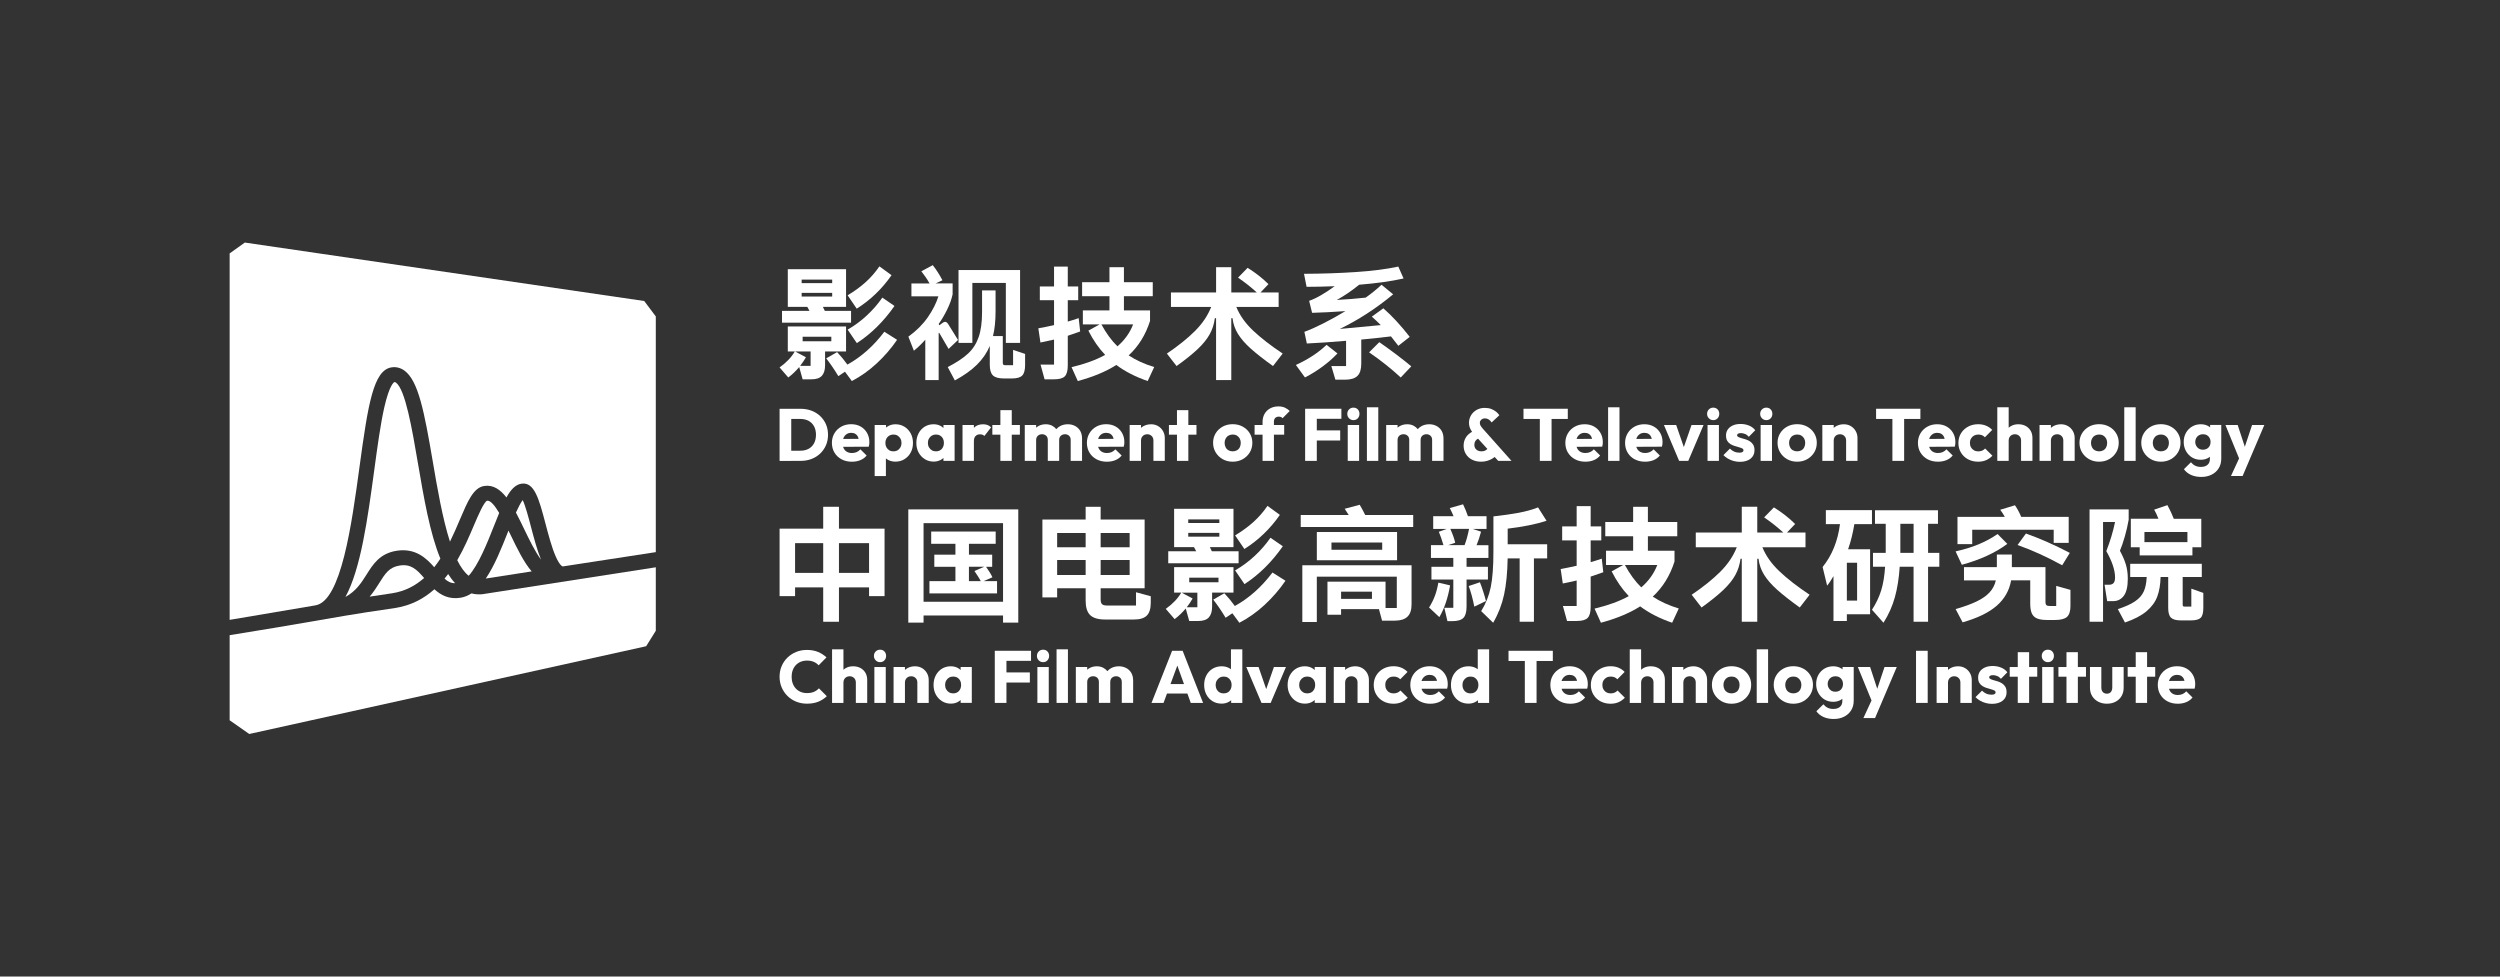 <?xml version="1.0" encoding="UTF-8"?>
<svg id="_图层_1" data-name="图层 1" xmlns="http://www.w3.org/2000/svg" width="1280" height="500" viewBox="0 0 1280 500">
  <rect x="0" y="0" width="1280" height="500" fill="#333333" stroke="none"/>
  <defs>
    <style>
      .cls-1 {
        fill: #fff;
      }
    </style>
  </defs>
  <g>
    <path class="cls-1" d="M249.38,256.37c-1.65.66-4.64,7.7-6.83,12.83-2.26,5.31-4.92,11.56-8.44,17.62,1.73,3.5,3.67,6.26,5.86,7.98,5.1-5.71,9.51-16.83,12.97-25.58.93-2.36,1.81-4.56,2.65-6.59-2.24-3.75-4.48-6.53-6.21-6.26Z"/>
    <path class="cls-1" d="M271.85,269.7c-1.17-4.46-2.85-10.81-4.22-13.65-1.02,1.28-2.23,3.66-3.47,6.39,1.42,2.66,2.8,5.52,4.2,8.42,2.62,5.43,5.61,11.63,8.64,15.66-2.01-4.92-3.59-10.91-5.15-16.82Z"/>
    <path class="cls-1" d="M261.46,273.96c-.36-.74-.73-1.52-1.12-2.31-.08.21-.16.42-.24.62-3.31,8.35-6.86,17.32-11.38,23.94l23.5-3.65c-4.07-4.74-7.44-11.73-10.75-18.59Z"/>
    <path class="cls-1" d="M161.46,309.95c13.25-2.09,18.63-41.7,22.57-70.63,4.44-32.67,7.19-49.78,16.43-51.23,2.33-.37,4.61.21,6.61,1.66,7.13,5.17,10.15,21.01,14.49,46.42,2.32,13.62,4.98,29.2,8.82,41.16,1.92-3.88,3.58-7.77,5.09-11.33,4.03-9.47,6.94-16.32,12.44-17.18,4.53-.71,8.17,1.74,11.39,5.87,2.25-4.06,4.6-6.56,7.65-7.04,6.68-1.05,9.04,7.94,12.32,20.38,1.59,6.02,3.23,12.25,5.23,16.81,1.94,4.41,3.35,5.24,3.73,5.16l47.54-7.31v-120.67l-5.92-7.9-204.5-29.93-7.77,5.55v187.63l43.87-7.42Z"/>
    <path class="cls-1" d="M227.6,296.28c1.71,1.54,3.34,2.35,5.42,2.31-1.28-1.35-2.46-2.92-3.57-4.68-.6.8-1.21,1.59-1.85,2.36Z"/>
    <path class="cls-1" d="M204.59,289.56c-5.31.84-7.33,4.04-10.37,8.88-1.42,2.26-2.95,4.69-4.96,7.04,4.34-.63,7.88-1.16,11.65-1.75,6.53-1.03,11.83-3.9,16.23-7.8-3.93-4.59-6.88-7.27-12.55-6.37Z"/>
    <path class="cls-1" d="M247.92,304.12c-2.27.36-4.45.25-6.53-.3-1.74,1.13-3.61,1.91-5.62,2.23-5.89.93-10.06-1.34-13.36-4.35-5.31,4.74-11.84,8.3-20.03,9.59-4.73.75-9.06,1.38-15.06,2.25-11.06,1.61-35.58,6.23-69.74,11.67v43.57l10.03,7.02,201.65-44.58,1.57-.35,4.94-7.91v-32.51l-87.85,13.64Z"/>
    <path class="cls-1" d="M222.32,290.42c1.12-1.41,2.16-2.88,3.15-4.39-5.36-12.95-8.46-31.11-11.49-48.87-3.02-17.71-6.45-37.78-11.28-41.29-.37-.27-.56-.27-.78-.23-.07.03-2.46.98-5.19,13.06-1.92,8.52-3.47,19.88-5.1,31.92-3.4,24.97-6.87,50.52-14.77,65.03,5.52-3.07,8.19-7.31,10.8-11.46,3.35-5.33,6.82-10.85,15.44-12.2,9.57-1.5,15.15,3.75,19.21,8.42Z"/>
  </g>
  <g>
    <path class="cls-1" d="M443.85,161.49c-3.01,2.81-6.3,5.23-9.86,7.28l4.71,6.91c7.28-4.73,13.71-11.07,19.28-19.03l-6.22-4.27c-2.26,3.27-4.9,6.3-7.91,9.1Z"/>
    <path class="cls-1" d="M459.3,173.99l-6.53-4.14c-5.44,7.24-11.74,12.85-18.9,16.83-1.51-2.13-3.26-4.27-5.27-6.4l-5.59,3.2c2.13,2.72,4.21,5.76,6.22,9.1l3.39-2.26,3.52,4.77c4.52-2.35,8.76-5.35,12.72-9.01,3.96-3.66,7.44-7.69,10.45-12.09Z"/>
    <path class="cls-1" d="M456.47,140.9l-6.22-4.52c-2.05,3.01-4.41,5.71-7.06,8.1-2.66,2.39-5.72,4.63-9.2,6.72l4.65,6.84c7.03-4.44,12.98-10.15,17.83-17.14Z"/>
    <path class="cls-1" d="M435.75,159.17h-13.44c-.42-.92-.75-1.61-1-2.07h11.87v-19.28h-29.83v19.28h9.98l1.13,2.07h-14.07v6.03h35.35v-6.03ZM410.45,143.16h15.63v1.82h-15.63v-1.82ZM410.45,151.83v-1.88h15.63v1.88h-15.63Z"/>
    <path class="cls-1" d="M409.19,187.93l1.76,6.28h4.52c2.47,0,4.25-.61,5.34-1.82,1.09-1.21,1.63-3.01,1.63-5.4v-7.03h10.74v-12.81h-29.83v12.81h3.58c-1.72,2.97-4.31,5.69-7.79,8.16l4.46,5.15c2.01-1.51,3.87-3.29,5.59-5.34ZM410.95,172.42h14.69v2.32h-14.69v-2.32ZM415.03,179.96v7.35h-5.34c1.17-1.51,2.16-2.97,2.95-4.4l-5.53-2.95h7.91Z"/>
    <path class="cls-1" d="M524.85,186.8v-5.59l-6.15-2.07v7.85h-4.02c-.46,0-.79-.09-.97-.28-.19-.19-.28-.51-.28-.97v-13.69h-5.02c.88-3.52,1.32-7.74,1.32-12.68v-10.67h-6.91v10.99c0,5.27-.59,9.59-1.76,12.93-1.17,3.35-2.99,6.17-5.46,8.45-2.47,2.28-5.92,4.57-10.36,6.87l3.64,6.84c4.65-2.51,8.41-5.19,11.3-8.04,2.89-2.85,5.09-6.05,6.59-9.61v9.61c0,2.6.53,4.42,1.6,5.46,1.07,1.05,2.92,1.57,5.56,1.57h4.27c2.47,0,4.2-.5,5.18-1.51.98-1,1.48-2.83,1.48-5.46Z"/>
    <polygon class="cls-1" points="497.85 144.86 514.99 144.86 514.99 175.56 522.28 175.56 522.28 138.26 490.76 138.26 490.76 175.56 497.85 175.56 497.85 144.86"/>
    <path class="cls-1" d="M465.08,172.36l2.83,7.22c2.18-1.8,4.12-3.68,5.84-5.65v20.66h6.84v-23.73c0-.33.04-.5.13-.5s.19.1.31.31l4.65,7.97,4.83-4.58-5.02-8.1c-.5-.79-1.05-1.19-1.63-1.19-.38,0-.84.21-1.38.63l-1.51,1.13-.38-.63c1.59-2.26,3.05-4.73,4.36-7.41,1.32-2.68,2.25-5.27,2.79-7.79v-5.59h-8.73l3.52-1.63c-1.55-2.93-3.2-5.5-4.96-7.72l-5.84,3.14c1.63,2.05,3.03,4.12,4.21,6.22h-9.29v6.59h13.81c-1.09,3.52-2.9,7.1-5.43,10.74-2.53,3.64-5.85,6.95-9.95,9.92Z"/>
    <path class="cls-1" d="M568.05,158.92h-13.63v7.16h8.6l-5.78,3.2c2.43,4.81,5.3,8.96,8.6,12.43-4.61,2.55-10.34,4.65-17.21,6.28l3.2,7.1c7.91-2.13,14.48-4.88,19.72-8.23,4.48,3.35,9.84,6.09,16.07,8.23l3.33-7.16c-5.07-1.55-9.42-3.54-13.06-5.97,5.02-4.65,8.67-10.53,10.93-17.64v-5.4h-13.37v-7.28h14.76v-7.16h-14.76v-7.66h-7.41v7.66h-14v7.16h14v7.28ZM580.17,166.08c-1.67,4.31-4.35,8.06-8.04,11.24-3.01-2.93-5.76-6.68-8.23-11.24h16.26Z"/>
    <path class="cls-1" d="M531.63,168.09l1.07,7.28c2.34-.46,4.67-.96,6.97-1.51v12.81h-6.91l2.07,7.54h4.83c2.68,0,4.52-.51,5.53-1.54,1-1.03,1.51-2.86,1.51-5.49v-15.26c2.55-.84,4.67-1.57,6.34-2.2l-.75-6.84c-2.3.8-4.17,1.38-5.59,1.76v-10.93h5.34v-7.03h-5.34v-10.17h-7.03v10.17h-7.28v7.03h7.28v12.75c-2.97.67-5.65,1.21-8.04,1.63Z"/>
    <path class="cls-1" d="M597.44,181.02l4.96,6.4c4.6-3.31,8.25-6.24,10.93-8.79,2.68-2.55,4.7-5.07,6.06-7.54,1.36-2.47,2.23-5.19,2.61-8.16h.63v31.65h7.79v-31.65h.63c.33,2.89,1.27,5.57,2.79,8.04,1.53,2.47,3.7,4.97,6.53,7.5,2.83,2.53,6.62,5.52,11.4,8.95l4.96-6.4c-6.15-4.1-11.21-8.03-15.16-11.77-3.96-3.75-6.81-7.77-8.57-12.09h21.66v-7.41h-9.29l4.08-4.27c-3.01-3.01-6.57-5.8-10.67-8.35l-4.9,5.02c3.43,2.34,6.64,4.88,9.61,7.6h-13.06v-12.94h-7.79v12.94h-23.11v7.41h20.59c-1.72,4.4-4.47,8.49-8.26,12.28-3.79,3.79-8.59,7.65-14.41,11.59Z"/>
    <path class="cls-1" d="M683.34,146.55c-2.26,1.67-4.54,3.18-6.84,4.52-2.3,1.34-4.37,2.32-6.22,2.95l1.51,6.15c4.9-.13,10.59-.42,17.08-.88-3.81,2.3-7.58,4.4-11.3,6.28-3.73,1.88-6.97,3.33-9.73,4.33l1.26,5.97c5.53-.25,12.22-.71,20.09-1.38v12.94h-7.54l2.07,6.97h4.9c2.93,0,5.05-.64,6.37-1.92,1.32-1.28,1.98-3.36,1.98-6.25v-12.37c6.99-.67,12.06-1.21,15.2-1.63l2.51,3.2,1.26,1.63,5.84-4.58c-4.52-5.82-9.02-10.69-13.5-14.63l-5.9,4.27c1.46,1.3,2.99,2.74,4.58,4.33l-16.7,1.57-4.27.38c9.46-4.56,18.56-10.46,27.31-17.71l-5.97-4.9c-2.35,2.22-5.05,4.42-8.1,6.59-4.9.54-9.84.94-14.82,1.19,3.68-1.97,7.51-4.56,11.49-7.79,8.83-.71,16.41-1.78,22.73-3.2l-2.7-6.09c-5.99,1.3-13.2,2.23-21.63,2.79-8.44.57-17.32.87-26.65.91l1.32,6.66c4.27,0,9.06-.1,14.38-.31Z"/>
    <path class="cls-1" d="M677.18,187.65c2.85-2.11,5.38-4.34,7.6-6.69l-5.59-4.4c-4.27,4.06-9.5,7.49-15.7,10.3l4.65,6.4c3.18-1.63,6.19-3.51,9.04-5.62Z"/>
    <path class="cls-1" d="M700.98,180.4c6.03,4.14,11.43,8.44,16.2,12.87l5.4-5.71c-4.9-4.06-10.36-8.18-16.39-12.37l-5.21,5.21Z"/>
    <path class="cls-1" d="M452.89,305.22v-34.55h-23.35v-11.2h-8.06v11.2h-22.33v34.55h7.93v-4.48h14.4v17.6h8.06v-17.6h15.42v4.48h7.93ZM421.48,293.32h-14.4v-15.23h14.4v15.23ZM429.54,293.32v-15.23h15.42v15.23h-15.42Z"/>
    <path class="cls-1" d="M508.12,295.56c-.64-1.41-1.73-3.2-3.26-5.37h3.14v-6.21h-11.9v-5.57h13.69v-6.27h-33.02v6.27h12.41v5.57h-10.81v6.21h10.81v7.36h-13.31v6.27h34.62v-6.27h-6.91l4.54-1.98ZM496.09,297.54v-7.36h7.81l-4.99,2.18c1.54,2.22,2.62,3.95,3.26,5.18h-6.08Z"/>
    <path class="cls-1" d="M521.36,318.78v-57.97h-56.31v57.97h7.81v-3.65h40.7v3.65h7.81ZM472.86,308.1v-40.25h40.7v40.25h-40.7Z"/>
    <path class="cls-1" d="M581.64,310.02h-14.91c-1.19,0-2.03-.23-2.5-.7-.47-.47-.7-1.3-.7-2.5v-5.63h22.52v-35.19h-22.52v-6.53h-7.68v6.53h-22.14v39.86h7.55v-4.67h14.59v6.4c0,3.37.77,5.81,2.3,7.33,1.54,1.51,4.1,2.27,7.68,2.27h14.78c3.03,0,5.21-.67,6.56-2.02,1.34-1.34,2.02-3.53,2.02-6.56v-3.33l-7.55-2.05v6.78ZM563.53,272.9h14.85v7.29h-14.85v-7.29ZM563.53,286.73h14.85v7.68h-14.85v-7.68ZM555.85,294.4h-14.59v-7.68h14.59v7.68ZM555.85,280.2h-14.59v-7.29h14.59v7.29Z"/>
    <path class="cls-1" d="M641.75,267.27c-2.71,2.43-5.83,4.71-9.37,6.85l4.74,6.97c7.17-4.52,13.22-10.34,18.17-17.47l-6.34-4.61c-2.09,3.07-4.49,5.82-7.2,8.25Z"/>
    <path class="cls-1" d="M607.1,311.55l1.79,6.4h4.61c2.52,0,4.33-.62,5.44-1.86,1.11-1.24,1.66-3.07,1.66-5.5v-7.17h10.94v-13.05h-30.39v13.05h3.65c-1.75,3.03-4.39,5.8-7.93,8.32l4.54,5.25c2.05-1.54,3.94-3.35,5.69-5.44ZM608.89,295.75h14.97v2.37h-14.97v-2.37ZM613.05,303.43v7.49h-5.44c1.19-1.54,2.2-3.03,3.01-4.48l-5.63-3.01h8.06Z"/>
    <path class="cls-1" d="M642.42,284.61c-3.07,2.86-6.42,5.33-10.05,7.42l4.8,7.04c7.42-4.82,13.97-11.28,19.64-19.39l-6.33-4.35c-2.3,3.33-4.99,6.42-8.06,9.28Z"/>
    <path class="cls-1" d="M621.18,307.01c2.18,2.77,4.29,5.87,6.33,9.28l3.46-2.3,3.58,4.86c4.61-2.39,8.93-5.45,12.96-9.18,4.03-3.73,7.58-7.84,10.65-12.32l-6.66-4.22c-5.55,7.38-11.97,13.1-19.26,17.15-1.54-2.18-3.33-4.35-5.38-6.53l-5.7,3.26Z"/>
    <path class="cls-1" d="M598.14,288.39h36.02v-6.14h-13.69c-.43-.94-.77-1.64-1.02-2.11h12.09v-19.64h-30.39v19.64h10.17l1.15,2.11h-14.33v6.14ZM608.38,265.93h15.93v1.86h-15.93v-1.86ZM608.38,274.76v-1.92h15.93v1.92h-15.93Z"/>
    <path class="cls-1" d="M715.3,286.85v-14.46h-41.08v14.46h41.08ZM681.71,277.77h25.98v3.71h-25.98v-3.71Z"/>
    <path class="cls-1" d="M723.56,263.69h-24.57c-.73-1.54-1.66-3.28-2.82-5.25l-7.68,2.05,2.05,3.2h-24.57v6.14h57.59v-6.14Z"/>
    <path class="cls-1" d="M679.66,297.8v16.96h6.97v-2.88h19.39l1.6,5.89h6.53c2.9,0,5.05-.67,6.46-2.02,1.41-1.34,2.11-3.44,2.11-6.3v-20.03h-55.93v29.05h7.42v-23.23h40.95v16.06h-5.76v-13.5h-29.75ZM702.44,306.63h-15.8v-3.71h15.8v3.71Z"/>
    <path class="cls-1" d="M751.97,300.04c1.11,2.94,2.07,6.46,2.88,10.56l5.95-2.88c-.34-1.41-.8-3.01-1.38-4.8-.58-1.79-1.14-3.39-1.7-4.8l-5.76,1.92Z"/>
    <path class="cls-1" d="M733.8,264.27v6.53h6.91l-4.03,1.47c.81,1.92,1.6,4.2,2.37,6.85h-6.4v6.53h11.45v4.54h-11.2v6.53h11.2v14.46h-4.61l1.6,6.85h2.43c2.73,0,4.64-.55,5.73-1.66,1.09-1.11,1.63-3.05,1.63-5.82v-13.82h10.94v-6.53h-10.94v-4.54h11.2v-6.53h-6.08c.85-2,1.62-4.31,2.3-6.91l-4.29-1.41h7.1v-6.53h-9.53c-.73-2.13-1.56-4.16-2.5-6.08l-6.78,1.92c.81,1.62,1.45,3.01,1.92,4.16h-10.43ZM752.16,270.79c-.64,3.24-1.41,6.01-2.3,8.32h-8.38l3.58-1.22c-.38-1.83-1.22-4.2-2.49-7.1h9.6Z"/>
    <path class="cls-1" d="M734.66,305.09c-.75,2.01-1.74,3.99-2.97,5.95l5.25,4.93c2.56-4.35,4.39-9.77,5.5-16.25l-6.01-1.41c-.43,2.52-1.01,4.78-1.76,6.78Z"/>
    <path class="cls-1" d="M778.08,318.34h7.29v-32.44h6.78v-7.23h-20.22v-8c7.89-.94,14.52-2.28,19.9-4.03l-4.35-6.85c-2.94,1.15-6.24,2.07-9.89,2.75-3.65.68-7.97,1.3-12.96,1.86v18.24c0,7.47-.45,13.42-1.34,17.85-.9,4.44-2.54,8.57-4.93,12.41l6.14,5.95c2.64-4.56,4.51-9.38,5.6-14.46,1.09-5.08,1.7-11.24,1.82-18.49h6.14v32.44Z"/>
    <path class="cls-1" d="M820.12,286.02c-2.35.81-4.25,1.41-5.7,1.79v-11.13h5.44v-7.17h-5.44v-10.37h-7.17v10.37h-7.42v7.17h7.42v12.99c-3.03.68-5.76,1.24-8.19,1.66l1.09,7.42c2.39-.47,4.76-.98,7.1-1.54v13.05h-7.04l2.11,7.68h4.93c2.73,0,4.61-.52,5.63-1.57,1.02-1.05,1.54-2.91,1.54-5.6v-15.55c2.6-.85,4.76-1.6,6.46-2.24l-.77-6.97Z"/>
    <path class="cls-1" d="M836.18,281.99h-13.89v7.29h8.77l-5.89,3.26c2.47,4.91,5.4,9.13,8.77,12.67-4.69,2.6-10.54,4.74-17.53,6.4l3.26,7.23c8.06-2.18,14.76-4.97,20.09-8.38,4.56,3.41,10.02,6.21,16.38,8.38l3.39-7.29c-5.16-1.58-9.6-3.6-13.31-6.08,5.12-4.74,8.83-10.73,11.13-17.98v-5.5h-13.63v-7.42h15.04v-7.29h-15.04v-7.81h-7.55v7.81h-14.27v7.29h14.27v7.42ZM848.53,289.29c-1.71,4.39-4.44,8.21-8.19,11.45-3.07-2.99-5.87-6.8-8.38-11.45h16.57Z"/>
    <path class="cls-1" d="M921.47,311.04l5.05-6.53c-6.27-4.18-11.42-8.18-15.45-12-4.03-3.82-6.94-7.92-8.73-12.32h22.08v-7.55h-9.47l4.16-4.35c-3.07-3.07-6.7-5.91-10.88-8.51l-4.99,5.12c3.5,2.39,6.76,4.97,9.79,7.74h-13.31v-13.18h-7.93v13.18h-23.55v7.55h20.99c-1.75,4.48-4.55,8.65-8.41,12.51-3.86,3.86-8.76,7.8-14.68,11.81l5.05,6.53c4.69-3.37,8.4-6.36,11.13-8.96,2.73-2.6,4.79-5.16,6.17-7.68,1.39-2.52,2.27-5.29,2.66-8.32h.64v32.25h7.93v-32.25h.64c.34,2.94,1.29,5.67,2.85,8.19,1.56,2.52,3.78,5.07,6.66,7.65,2.88,2.58,6.75,5.62,11.61,9.12Z"/>
    <path class="cls-1" d="M958.45,268.36v-7.17h-23.61v7.17h7.23c-1.11,8.66-4.07,15.98-8.89,21.95l2.3,9.53c.9-1.02,1.98-2.64,3.26-4.86v22.97h6.85v-3.46h11.9v-33.27h-11.26c1.41-4.05,2.47-8.34,3.2-12.86h9.02ZM950.84,288.13v19.39h-5.25v-19.39h5.25Z"/>
    <path class="cls-1" d="M992.94,283.08h-5.76v-14.91h5.06v-6.91h-32.25v6.91h5.5v14.91h-6.53v7.1h6.21c-.3,4.74-.97,8.79-2.02,12.16-1.05,3.37-2.61,6.66-4.7,9.85l5.89,6.66c2.64-4.18,4.6-8.55,5.85-13.12,1.26-4.56,2.08-9.75,2.46-15.55h7.1v28.15h7.42v-28.15h5.76v-7.1ZM979.76,283.08h-6.78v-14.91h6.78v14.91Z"/>
    <path class="cls-1" d="M1060.07,310.15v-8.13l-7.29-2.05v10.3h-3.33c-.77,0-1.32-.14-1.66-.42-.34-.28-.51-.78-.51-1.5v-17.98h-17.21v-6.46h-7.68v6.46h-16.83v6.78h16.32c-.56,2.39-1.63,4.45-3.23,6.17-1.6,1.73-3.8,3.26-6.59,4.61-2.79,1.34-6.39,2.66-10.78,3.93l3.58,6.78c7.64-2.18,13.46-5.01,17.47-8.51,4.01-3.5,6.46-7.83,7.36-12.99h9.79v11.97c0,2.13.28,3.8.83,4.99.55,1.19,1.45,2.05,2.69,2.56,1.24.51,2.92.77,5.05.77h4.1c2.94,0,5-.53,6.17-1.6,1.17-1.07,1.76-2.96,1.76-5.7Z"/>
    <path class="cls-1" d="M1009.77,271.24h41.72v6.72h7.68v-13.31h-24.31c-.9-2.17-1.96-4.16-3.2-5.95l-7.55,2.3c.81,1.07,1.6,2.28,2.37,3.65h-24.25v13.95h7.55v-7.36Z"/>
    <path class="cls-1" d="M1033,279.05c7.38,2.6,14.99,6.06,22.84,10.37l3.9-6.34c-7.76-4.05-15.25-7.36-22.46-9.92l-4.29,5.89Z"/>
    <path class="cls-1" d="M1017.29,284.58c3.95-1.81,7.43-3.85,10.46-6.11l-4.99-5.05c-5.89,4.1-13.05,7.06-21.5,8.89l3.2,6.85c4.61-1.24,8.88-2.76,12.83-4.58Z"/>
    <path class="cls-1" d="M1122.52,284.36v-4.16h4.54v-14.59h-14.08c-.85-2.22-1.94-4.54-3.26-6.98l-6.78,2.3c.72,1.24,1.45,2.79,2.18,4.67h-14.14v14.59h4.54v4.16h27ZM1097.95,272.39h22.01v5.18h-22.01v-5.18Z"/>
    <path class="cls-1" d="M1076.77,267.27h6.14c-1.02,4.91-2.52,9.88-4.48,14.91,2.99,5.25,4.48,9.75,4.48,13.5,0,1.32-.25,2.27-.77,2.85-.51.58-1.3.86-2.37.86h-2.24l1.34,8.38h3.14c2.22,0,4.01-.91,5.37-2.72,1.36-1.81,2.05-4.72,2.05-8.73,0-2.69-.33-5.12-.99-7.29-.66-2.18-1.67-4.52-3.04-7.04.85-2,1.7-4.47,2.53-7.39.83-2.92,1.48-5.75,1.95-8.48v-5.31h-20.03v57.52h6.91v-51.06Z"/>
    <path class="cls-1" d="M1121.94,310.59h-3.33c-.43,0-.71-.07-.86-.22-.15-.15-.22-.44-.22-.86v-14.08h9.79v-6.78h-36.66v6.78h8.45c-.13,2.99-.63,5.45-1.5,7.39-.88,1.94-2.36,3.63-4.45,5.05-2.09,1.43-5.03,2.76-8.83,4l3.65,6.85c4.74-1.62,8.41-3.54,11.04-5.76,2.62-2.22,4.46-4.72,5.5-7.52,1.04-2.79,1.61-6.13,1.7-10.01h3.9v15.87c0,2.39.48,4.04,1.44,4.96.96.92,2.61,1.38,4.96,1.38h5.25c2.43,0,4.1-.45,4.99-1.34.9-.9,1.34-2.56,1.34-4.99v-7.74l-6.14-2.18v9.21Z"/>
    <path class="cls-1" d="M405.12,235.97h4.84c1.99,0,3.84-.33,5.54-.98,1.7-.65,3.18-1.58,4.44-2.78,1.26-1.2,2.24-2.61,2.95-4.23.7-1.62,1.06-3.41,1.06-5.35s-.35-3.79-1.06-5.4c-.71-1.61-1.7-3.02-2.97-4.21-1.27-1.2-2.76-2.12-4.46-2.76-1.7-.64-3.56-.96-5.58-.96h-10.73v26.69h5.97ZM409.8,214.5c1.59,0,2.98.32,4.18.96,1.2.64,2.13,1.57,2.8,2.8.67,1.22,1,2.66,1,4.33s-.33,3.14-.98,4.37c-.66,1.22-1.58,2.16-2.78,2.82-1.2.66-2.6.98-4.21.98h-4.69v-16.25h4.69Z"/>
    <path class="cls-1" d="M445.05,227.45c.04-.37.06-.72.06-1.08,0-1.79-.4-3.38-1.21-4.76-.81-1.39-1.9-2.47-3.29-3.25-1.39-.78-3-1.17-4.84-1.17s-3.54.42-5.03,1.25c-1.49.83-2.66,1.97-3.52,3.42-.86,1.45-1.29,3.08-1.29,4.9s.44,3.53,1.32,4.99c.88,1.46,2.09,2.6,3.63,3.42,1.54.82,3.3,1.23,5.29,1.23,1.56,0,2.99-.26,4.27-.77,1.29-.52,2.38-1.32,3.29-2.4l-3.21-3.17c-.55.63-1.2,1.1-1.93,1.42-.73.32-1.54.47-2.42.47-.98,0-1.83-.21-2.55-.62-.72-.41-1.27-1.01-1.66-1.79-.12-.24-.22-.5-.3-.77l13.13-.06c.13-.45.21-.86.25-1.23ZM433.49,222.25c.67-.43,1.46-.64,2.36-.64.83,0,1.54.19,2.14.57.59.38,1.04.91,1.34,1.61.12.27.21.58.29.9l-7.94.05c.08-.25.16-.48.27-.7.37-.76.88-1.35,1.55-1.78Z"/>
    <path class="cls-1" d="M463.1,235.08c1.36-.84,2.43-1.98,3.19-3.4.77-1.42,1.15-3.05,1.15-4.89s-.39-3.48-1.17-4.91c-.78-1.44-1.85-2.57-3.19-3.4-1.35-.83-2.88-1.25-4.59-1.25-1.23,0-2.37.25-3.4.76-.53.26-1.01.57-1.44.92v-1.3h-5.82v26.12h5.75v-9.01c.44.36.93.66,1.47.92,1.03.48,2.18.72,3.44.72,1.71,0,3.25-.42,4.61-1.27ZM455.3,230.55c-.62-.37-1.1-.88-1.46-1.53-.35-.65-.53-1.4-.53-2.23s.18-1.57.53-2.23c.35-.65.84-1.17,1.46-1.53.62-.36,1.33-.55,2.14-.55s1.51.18,2.12.55c.61.37,1.09.88,1.46,1.53.37.66.55,1.4.55,2.23s-.18,1.58-.55,2.23c-.37.66-.86,1.17-1.47,1.53-.62.37-1.33.55-2.14.55s-1.48-.18-2.1-.55Z"/>
    <path class="cls-1" d="M488.76,235.97v-18.37h-5.71v1.53c-.5-.47-1.06-.88-1.72-1.19-1-.48-2.11-.72-3.35-.72-1.69,0-3.19.41-4.52,1.23-1.32.82-2.37,1.95-3.14,3.4-.77,1.45-1.15,3.09-1.15,4.93s.38,3.47,1.15,4.89c.77,1.42,1.82,2.56,3.16,3.4,1.34.84,2.84,1.27,4.5,1.27,1.26,0,2.39-.24,3.38-.72.64-.31,1.2-.7,1.68-1.16v1.5h5.71ZM479.2,231.09c-.78,0-1.48-.18-2.1-.55s-1.11-.88-1.47-1.53c-.37-.65-.55-1.4-.55-2.23s.18-1.57.55-2.23c.37-.65.86-1.17,1.47-1.53.62-.36,1.32-.55,2.1-.55s1.52.18,2.15.55c.63.37,1.11.87,1.44,1.51.33.64.49,1.38.49,2.21,0,1.28-.37,2.33-1.12,3.14-.74.81-1.73,1.21-2.97,1.21Z"/>
    <path class="cls-1" d="M492.81,217.6v18.37h5.82v-10.05c0-1.18.28-2.07.85-2.66.57-.59,1.34-.89,2.32-.89.48,0,.91.08,1.29.23.38.15.68.35.91.61l3.44-4.39c-.5-.53-1.09-.93-1.76-1.19-.67-.26-1.44-.4-2.32-.4-1.99,0-3.56.59-4.71,1.78,0,0-.01.02-.02.02v-1.42h-5.82Z"/>
    <polygon class="cls-1" points="522.18 217.6 518.02 217.6 518.02 210 512.2 210 512.2 217.6 508.08 217.6 508.08 222.55 512.2 222.55 512.2 235.97 518.02 235.97 518.02 222.55 522.18 222.55 522.18 217.6"/>
    <path class="cls-1" d="M531.97,222.68c.45-.24.97-.36,1.55-.36.83,0,1.53.26,2.1.77.57.52.85,1.23.85,2.14v10.73h5.82v-10.73c0-.61.13-1.12.38-1.55.25-.43.61-.76,1.08-1,.47-.24.98-.36,1.53-.36.81,0,1.49.26,2.06.77.57.52.85,1.23.85,2.14v10.73h5.82v-11.41c0-1.54-.32-2.85-.94-3.93-.63-1.08-1.5-1.92-2.61-2.51-1.11-.59-2.36-.89-3.74-.89s-2.73.3-3.89.91c-.78.41-1.44.95-2.01,1.59-.53-.66-1.16-1.21-1.91-1.63-1.02-.58-2.16-.87-3.42-.87-1.39,0-2.61.28-3.69.85-.48.25-.91.56-1.3.91v-1.39h-5.82v18.37h5.82v-10.73c0-.61.13-1.12.4-1.55.26-.43.62-.76,1.08-1Z"/>
    <path class="cls-1" d="M575.61,227.45c.04-.37.06-.72.06-1.08,0-1.79-.4-3.38-1.21-4.76-.81-1.39-1.9-2.47-3.29-3.25-1.39-.78-3-1.17-4.84-1.17s-3.54.42-5.03,1.25c-1.49.83-2.66,1.97-3.52,3.42-.86,1.45-1.29,3.08-1.29,4.9s.44,3.53,1.32,4.99c.88,1.46,2.09,2.6,3.63,3.42,1.54.82,3.3,1.23,5.29,1.23,1.56,0,2.99-.26,4.27-.77,1.29-.52,2.38-1.32,3.29-2.4l-3.21-3.17c-.55.63-1.2,1.1-1.93,1.42-.73.32-1.54.47-2.42.47-.98,0-1.83-.21-2.55-.62-.72-.41-1.27-1.01-1.66-1.79-.12-.24-.22-.5-.3-.77l13.13-.06c.13-.45.21-.86.25-1.23ZM564.04,222.25c.67-.43,1.46-.64,2.36-.64.83,0,1.54.19,2.14.57.59.38,1.04.91,1.34,1.61.12.27.21.58.29.9l-7.94.05c.08-.25.16-.48.27-.7.37-.76.88-1.35,1.55-1.78Z"/>
    <path class="cls-1" d="M585.58,218.11c-.51.27-.97.6-1.38.97v-1.48h-5.82v18.37h5.82v-10.47c0-.63.14-1.18.42-1.66.28-.48.66-.85,1.13-1.11.48-.26,1.02-.4,1.62-.4.91,0,1.66.3,2.27.89.61.59.91,1.35.91,2.29v10.47h5.82v-11.76c0-1.26-.3-2.42-.91-3.5-.61-1.07-1.44-1.92-2.49-2.55-1.06-.63-2.26-.94-3.59-.94-1.41,0-2.68.3-3.8.89Z"/>
    <polygon class="cls-1" points="602.61 210 602.61 217.6 598.49 217.6 598.49 222.55 602.61 222.55 602.61 235.97 608.43 235.97 608.43 222.55 612.59 222.55 612.59 217.6 608.43 217.6 608.43 210 602.61 210"/>
    <path class="cls-1" d="M636.27,218.43c-1.53-.83-3.23-1.25-5.12-1.25s-3.67.42-5.18,1.27c-1.51.84-2.7,1.98-3.57,3.42-.87,1.44-1.3,3.05-1.3,4.84s.44,3.45,1.32,4.91c.88,1.46,2.08,2.62,3.59,3.48s3.23,1.29,5.14,1.29,3.63-.43,5.14-1.29,2.71-2.01,3.59-3.46c.88-1.45,1.32-3.09,1.32-4.93s-.44-3.41-1.32-4.86c-.88-1.45-2.09-2.59-3.61-3.42ZM634.76,229.03c-.34.67-.83,1.18-1.46,1.53-.63.35-1.35.53-2.15.53s-1.53-.18-2.15-.53c-.63-.35-1.12-.86-1.47-1.53-.35-.67-.53-1.43-.53-2.29,0-.81.18-1.54.53-2.19.35-.65.84-1.17,1.47-1.53.63-.36,1.35-.55,2.15-.55s1.52.18,2.14.55c.62.37,1.1.87,1.45,1.51.35.64.53,1.38.53,2.21s-.17,1.62-.51,2.29Z"/>
    <path class="cls-1" d="M650.24,209.13c-1.23.71-2.18,1.66-2.83,2.85-.66,1.2-.98,2.55-.98,4.06v1.55h-4.08v4.95h4.08v13.42h5.82v-13.42h5.25v-4.95h-5.25v-1.74c0-.78.22-1.4.66-1.85.44-.45,1.06-.68,1.87-.68.43,0,.79.07,1.1.21.3.14.57.33.79.59l3.67-3.7c-.71-.7-1.53-1.27-2.48-1.7-.94-.43-2.05-.64-3.31-.64-1.64,0-3.07.35-4.31,1.06Z"/>
    <polygon class="cls-1" points="686.79 214.42 686.79 209.28 674.2 209.28 672.8 209.28 668.23 209.28 668.23 235.97 674.2 235.97 674.2 225.54 686.18 225.54 686.18 220.36 674.2 220.36 674.2 214.42 686.79 214.42"/>
    <path class="cls-1" d="M695.2,209.62c-.57-.6-1.32-.91-2.25-.91-.88,0-1.62.3-2.23.91-.6.61-.91,1.36-.91,2.27s.3,1.64.91,2.27c.61.63,1.35.95,2.23.95.93,0,1.68-.31,2.25-.95.57-.63.85-1.39.85-2.27s-.28-1.66-.85-2.27Z"/>
    <rect class="cls-1" x="690.04" y="217.6" width="5.82" height="18.37"/>
    <rect class="cls-1" x="699.86" y="208.53" width="5.82" height="27.44"/>
    <path class="cls-1" d="M716.85,218.07c-.48.25-.91.56-1.3.91v-1.39h-5.82v18.37h5.82v-10.73c0-.61.13-1.12.4-1.55.26-.43.62-.76,1.08-1,.45-.24.97-.36,1.55-.36.83,0,1.53.26,2.1.77.57.52.85,1.23.85,2.14v10.73h5.82v-10.73c0-.61.13-1.12.38-1.55.25-.43.61-.76,1.08-1,.47-.24.98-.36,1.53-.36.81,0,1.49.26,2.06.77.57.52.85,1.23.85,2.14v10.73h5.82v-11.41c0-1.54-.32-2.85-.94-3.93-.63-1.08-1.5-1.92-2.61-2.51-1.11-.59-2.36-.89-3.74-.89s-2.73.3-3.89.91c-.78.41-1.44.95-2.01,1.59-.53-.66-1.16-1.21-1.91-1.63-1.02-.58-2.16-.87-3.42-.87-1.39,0-2.61.28-3.69.85Z"/>
    <path class="cls-1" d="M753.61,235.31c1.36.72,2.95,1.08,4.76,1.08,1.16,0,2.25-.16,3.27-.49,1.02-.33,1.92-.74,2.7-1.25.34-.22.65-.45.93-.68l1.83,2.01h6.8l-14.78-16.59c-.45-.53-.81-1.01-1.06-1.44s-.38-.92-.38-1.47c0-.63.25-1.16.76-1.61.5-.44,1.12-.66,1.85-.66s1.33.18,1.89.53c.55.35,1.07.87,1.55,1.55l3.93-3.7c-.4-.63-.96-1.23-1.66-1.8-.71-.57-1.54-1.03-2.49-1.4-.96-.37-2.07-.55-3.33-.55-1.56,0-2.95.35-4.16,1.04-1.21.69-2.16,1.61-2.85,2.76-.69,1.15-1.04,2.4-1.04,3.76,0,1.11.21,2.14.64,3.08.23.51.55,1.04.93,1.6-1.3.73-2.32,1.62-3.03,2.67-.87,1.3-1.3,2.78-1.3,4.44,0,1.54.37,2.93,1.1,4.18.73,1.25,1.78,2.23,3.14,2.95ZM761.55,229.87c-.26.25-.54.47-.85.66-.62.38-1.34.57-2.17.57-.73,0-1.37-.14-1.93-.42s-.98-.67-1.29-1.17c-.3-.5-.45-1.07-.45-1.7,0-.81.19-1.49.57-2.06.31-.46.75-.85,1.31-1.17l4.82,5.29Z"/>
    <polygon class="cls-1" points="788.39 235.97 794.4 235.97 794.4 214.5 802.71 214.5 802.71 209.28 780.03 209.28 780.03 214.5 788.39 214.5 788.39 235.97"/>
    <path class="cls-1" d="M802.79,231.74c.88,1.46,2.09,2.6,3.63,3.42,1.54.82,3.3,1.23,5.29,1.23,1.56,0,2.99-.26,4.27-.77,1.29-.52,2.38-1.32,3.29-2.4l-3.21-3.17c-.55.63-1.2,1.1-1.93,1.42-.73.32-1.54.47-2.42.47-.98,0-1.83-.21-2.55-.62-.72-.41-1.27-1.01-1.66-1.79-.12-.24-.22-.5-.3-.77l13.13-.06c.13-.45.21-.86.25-1.23.04-.37.06-.72.06-1.08,0-1.79-.4-3.38-1.21-4.76-.81-1.39-1.9-2.47-3.29-3.25-1.39-.78-3-1.17-4.84-1.17s-3.54.42-5.03,1.25c-1.49.83-2.66,1.97-3.52,3.42-.86,1.45-1.29,3.08-1.29,4.9s.44,3.53,1.32,4.99ZM809.01,222.25c.67-.43,1.46-.64,2.36-.64.83,0,1.54.19,2.14.57.59.38,1.04.91,1.34,1.61.12.27.21.58.29.9l-7.94.05c.08-.25.16-.48.27-.7.37-.76.88-1.35,1.55-1.78Z"/>
    <rect class="cls-1" x="823.35" y="208.53" width="5.82" height="27.44"/>
    <path class="cls-1" d="M837,235.16c1.54.82,3.3,1.23,5.29,1.23,1.56,0,2.99-.26,4.27-.77,1.29-.52,2.38-1.32,3.29-2.4l-3.21-3.17c-.55.63-1.2,1.1-1.93,1.42-.73.32-1.54.47-2.42.47-.98,0-1.83-.21-2.55-.62-.72-.41-1.27-1.01-1.66-1.79-.12-.24-.22-.5-.3-.77l13.13-.06c.13-.45.21-.86.25-1.23.04-.37.06-.72.06-1.08,0-1.79-.4-3.38-1.21-4.76-.81-1.39-1.9-2.47-3.29-3.25-1.39-.78-3-1.17-4.84-1.17s-3.54.42-5.03,1.25c-1.49.83-2.66,1.97-3.52,3.42-.86,1.45-1.29,3.08-1.29,4.9s.44,3.53,1.32,4.99c.88,1.46,2.09,2.6,3.63,3.42ZM839.58,222.25c.67-.43,1.46-.64,2.36-.64.83,0,1.54.19,2.14.57.59.38,1.04.91,1.34,1.61.12.27.21.58.29.9l-7.94.05c.08-.25.16-.48.27-.7.37-.76.88-1.35,1.55-1.78Z"/>
    <polygon class="cls-1" points="864.4 235.97 872.22 217.6 866.06 217.6 862.12 228.9 858.2 217.6 851.93 217.6 859.71 235.97 864.4 235.97"/>
    <rect class="cls-1" x="874.26" y="217.6" width="5.82" height="18.37"/>
    <path class="cls-1" d="M877.17,215.11c.93,0,1.68-.31,2.25-.95.57-.63.85-1.39.85-2.27s-.28-1.66-.85-2.27c-.57-.6-1.32-.91-2.25-.91-.88,0-1.62.3-2.23.91-.6.61-.91,1.36-.91,2.27s.3,1.64.91,2.27c.61.63,1.35.95,2.23.95Z"/>
    <path class="cls-1" d="M892.12,231.47c-.37.2-.86.3-1.49.3-1.01,0-1.92-.18-2.74-.55-.82-.36-1.54-.88-2.17-1.53l-3.33,3.33c.65.68,1.42,1.28,2.31,1.8.88.52,1.85.92,2.91,1.21,1.06.29,2.13.43,3.21.43,2.29,0,4.11-.54,5.46-1.61,1.35-1.07,2.02-2.5,2.02-4.29,0-1.16-.21-2.1-.64-2.82-.43-.72-.98-1.3-1.66-1.74-.68-.44-1.4-.78-2.15-1.02-.76-.24-1.47-.45-2.14-.62-.67-.18-1.22-.38-1.66-.61-.44-.23-.66-.53-.66-.91,0-.33.16-.59.49-.79.33-.2.82-.3,1.47-.3s1.38.15,2.1.43c.72.29,1.37.77,1.95,1.46l3.29-3.36c-.81-1.06-1.88-1.86-3.21-2.4-1.34-.54-2.77-.81-4.31-.81s-2.86.25-3.97.76c-1.11.5-1.97,1.19-2.57,2.06-.61.87-.91,1.9-.91,3.08s.21,2.05.64,2.76c.43.71.98,1.26,1.66,1.66.68.4,1.4.73,2.15.96.76.24,1.48.45,2.17.64.69.19,1.25.39,1.68.6.43.22.64.55.64,1,0,.38-.18.67-.55.87Z"/>
    <rect class="cls-1" x="901.44" y="217.6" width="5.82" height="18.37"/>
    <path class="cls-1" d="M904.35,215.11c.93,0,1.68-.31,2.25-.95.57-.63.85-1.39.85-2.27s-.28-1.66-.85-2.27c-.57-.6-1.32-.91-2.25-.91-.88,0-1.62.3-2.23.91-.6.61-.91,1.36-.91,2.27s.3,1.64.91,2.27c.61.63,1.35.95,2.23.95Z"/>
    <path class="cls-1" d="M928.88,221.85c-.88-1.45-2.09-2.59-3.61-3.42-1.53-.83-3.23-1.25-5.12-1.25s-3.67.42-5.18,1.27c-1.51.84-2.7,1.98-3.57,3.42-.87,1.44-1.3,3.05-1.3,4.84s.44,3.45,1.32,4.91c.88,1.46,2.08,2.62,3.59,3.48,1.51.86,3.23,1.29,5.14,1.29s3.63-.43,5.14-1.29c1.51-.86,2.71-2.01,3.59-3.46.88-1.45,1.32-3.09,1.32-4.93s-.44-3.41-1.32-4.86ZM923.76,229.03c-.34.67-.83,1.18-1.46,1.53-.63.35-1.35.53-2.15.53s-1.53-.18-2.15-.53c-.63-.35-1.12-.86-1.47-1.53-.35-.67-.53-1.43-.53-2.29,0-.81.18-1.54.53-2.19.35-.65.84-1.17,1.47-1.53.63-.36,1.35-.55,2.15-.55s1.52.18,2.14.55c.62.37,1.1.87,1.45,1.51.35.64.53,1.38.53,2.21s-.17,1.62-.51,2.29Z"/>
    <path class="cls-1" d="M938.86,225.5c0-.63.14-1.18.42-1.66.28-.48.66-.85,1.13-1.11.48-.26,1.02-.4,1.62-.4.91,0,1.66.3,2.27.89.61.59.91,1.35.91,2.29v10.47h5.82v-11.76c0-1.26-.3-2.42-.91-3.5-.61-1.07-1.44-1.92-2.49-2.55-1.06-.63-2.26-.94-3.59-.94-1.41,0-2.68.3-3.8.89-.51.27-.97.6-1.38.97v-1.48h-5.82v18.37h5.82v-10.47Z"/>
    <polygon class="cls-1" points="968.91 235.97 974.92 235.97 974.92 214.5 983.24 214.5 983.24 209.28 960.56 209.28 960.56 214.5 968.91 214.5 968.91 235.97"/>
    <path class="cls-1" d="M983.31,231.74c.88,1.46,2.09,2.6,3.63,3.42,1.54.82,3.3,1.23,5.29,1.23,1.56,0,2.99-.26,4.27-.77,1.29-.52,2.38-1.32,3.29-2.4l-3.21-3.17c-.55.63-1.2,1.1-1.93,1.42-.73.32-1.54.47-2.42.47-.98,0-1.83-.21-2.55-.62-.72-.41-1.27-1.01-1.66-1.79-.12-.24-.22-.5-.3-.77l13.13-.06c.13-.45.21-.86.25-1.23.04-.37.06-.72.06-1.08,0-1.79-.4-3.38-1.21-4.76-.81-1.39-1.9-2.47-3.29-3.25-1.39-.78-3-1.17-4.84-1.17s-3.54.42-5.03,1.25c-1.49.83-2.66,1.97-3.52,3.42-.86,1.45-1.29,3.08-1.29,4.9s.44,3.53,1.32,4.99ZM989.53,222.25c.67-.43,1.46-.64,2.36-.64.83,0,1.54.19,2.14.57.59.38,1.04.91,1.34,1.61.12.27.21.58.29.9l-7.94.05c.08-.25.16-.48.27-.7.37-.76.88-1.35,1.55-1.78Z"/>
    <path class="cls-1" d="M1007.61,235.14c1.54.83,3.26,1.25,5.18,1.25,1.51,0,2.87-.26,4.06-.77,1.2-.52,2.29-1.28,3.27-2.29l-3.74-3.7c-.43.48-.94.84-1.53,1.1-.59.25-1.27.38-2.02.38s-1.5-.18-2.15-.55c-.66-.37-1.17-.88-1.53-1.53-.37-.65-.55-1.41-.55-2.27s.18-1.57.55-2.21c.37-.64.87-1.15,1.51-1.51.64-.36,1.37-.55,2.17-.55.73,0,1.38.11,1.95.34.57.23,1.06.58,1.49,1.06l3.74-3.78c-.93-.96-2-1.68-3.19-2.17-1.2-.49-2.53-.74-3.99-.74-1.92,0-3.64.42-5.18,1.25-1.54.83-2.75,1.97-3.63,3.42-.88,1.45-1.32,3.09-1.32,4.93s.43,3.45,1.3,4.91c.87,1.46,2.07,2.61,3.61,3.44Z"/>
    <path class="cls-1" d="M1028.44,225.5c0-.63.14-1.18.42-1.66.28-.48.66-.85,1.13-1.11.48-.26,1.02-.4,1.62-.4.91,0,1.66.3,2.27.89.61.59.91,1.35.91,2.29v10.47h5.82v-11.76c0-1.39-.3-2.6-.91-3.65-.61-1.05-1.45-1.86-2.53-2.46-1.08-.59-2.34-.89-3.78-.89s-2.62.3-3.7.89c-.46.25-.87.56-1.25.9v-10.48h-5.82v27.44h5.82v-10.47Z"/>
    <path class="cls-1" d="M1050.06,225.5c0-.63.14-1.18.42-1.66.28-.48.66-.85,1.13-1.11.48-.26,1.02-.4,1.62-.4.91,0,1.66.3,2.27.89.6.59.91,1.35.91,2.29v10.47h5.82v-11.76c0-1.26-.3-2.42-.91-3.5-.61-1.07-1.44-1.92-2.49-2.55-1.06-.63-2.26-.94-3.59-.94-1.41,0-2.68.3-3.8.89-.51.27-.97.6-1.38.97v-1.48h-5.82v18.37h5.82v-10.47Z"/>
    <path class="cls-1" d="M1079.88,235.1c1.51-.86,2.71-2.01,3.59-3.46.88-1.45,1.32-3.09,1.32-4.93s-.44-3.41-1.32-4.86c-.88-1.45-2.09-2.59-3.61-3.42-1.53-.83-3.23-1.25-5.12-1.25s-3.67.42-5.18,1.27c-1.51.84-2.7,1.98-3.57,3.42s-1.3,3.05-1.3,4.84.44,3.45,1.32,4.91c.88,1.46,2.08,2.62,3.59,3.48,1.51.86,3.23,1.29,5.14,1.29s3.63-.43,5.14-1.29ZM1071.12,229.03c-.35-.67-.53-1.43-.53-2.29,0-.81.18-1.54.53-2.19.35-.65.84-1.17,1.47-1.53.63-.36,1.35-.55,2.16-.55s1.52.18,2.14.55c.62.37,1.1.87,1.45,1.51.35.64.53,1.38.53,2.21s-.17,1.62-.51,2.29c-.34.67-.83,1.18-1.46,1.53-.63.35-1.35.53-2.15.53s-1.53-.18-2.16-.53c-.63-.35-1.12-.86-1.47-1.53Z"/>
    <rect class="cls-1" x="1087.63" y="208.53" width="5.82" height="27.44"/>
    <path class="cls-1" d="M1101.24,235.1c1.51.86,3.23,1.29,5.14,1.29s3.63-.43,5.14-1.29c1.51-.86,2.71-2.01,3.59-3.46.88-1.45,1.32-3.09,1.32-4.93s-.44-3.41-1.32-4.86c-.88-1.45-2.09-2.59-3.61-3.42-1.53-.83-3.23-1.25-5.12-1.25s-3.67.42-5.18,1.27c-1.51.84-2.7,1.98-3.57,3.42-.87,1.44-1.3,3.05-1.3,4.84s.44,3.45,1.32,4.91c.88,1.46,2.08,2.62,3.59,3.48ZM1102.75,224.55c.35-.65.84-1.17,1.47-1.53.63-.36,1.35-.55,2.15-.55s1.52.18,2.14.55c.62.37,1.1.87,1.45,1.51.35.64.53,1.38.53,2.21s-.17,1.62-.51,2.29c-.34.67-.83,1.18-1.46,1.53-.63.35-1.35.53-2.15.53s-1.53-.18-2.15-.53c-.63-.35-1.12-.86-1.47-1.53-.35-.67-.53-1.43-.53-2.29,0-.81.18-1.54.53-2.19Z"/>
    <path class="cls-1" d="M1131.59,218.82c-.42-.35-.89-.66-1.42-.9-1-.47-2.12-.7-3.38-.7-1.66,0-3.16.4-4.48,1.19-1.32.79-2.36,1.87-3.12,3.23-.76,1.36-1.13,2.91-1.13,4.65s.38,3.23,1.13,4.61c.76,1.39,1.79,2.48,3.1,3.29,1.31.81,2.81,1.21,4.5,1.21,1.26,0,2.39-.24,3.38-.72.48-.23.91-.51,1.3-.82v1.12c0,1.31-.41,2.32-1.23,3.02-.82.71-1.95,1.06-3.38,1.06-1.11,0-2.07-.2-2.89-.61-.82-.4-1.56-1-2.21-1.78l-3.59,3.55c.88,1.26,2.09,2.24,3.61,2.93,1.52.69,3.28,1.04,5.27,1.04s3.72-.38,5.27-1.15c1.55-.77,2.77-1.86,3.65-3.27.88-1.41,1.32-3.06,1.32-4.95v-17.24h-5.71v1.22ZM1129.99,229.73c-.59.35-1.29.53-2.1.53s-1.46-.18-2.04-.53c-.58-.35-1.04-.84-1.38-1.46-.34-.62-.51-1.28-.51-1.98s.16-1.4.49-2c.33-.61.79-1.08,1.4-1.44.6-.35,1.3-.53,2.08-.53s1.5.18,2.08.53c.58.35,1.03.83,1.34,1.44.31.61.47,1.26.47,1.97,0,.78-.16,1.47-.47,2.06-.31.59-.77,1.06-1.36,1.42Z"/>
    <polygon class="cls-1" points="1153.06 217.6 1149.35 228.74 1145.69 217.6 1139.42 217.6 1146.41 234.71 1142.25 243.72 1148.22 243.72 1151.47 236.08 1159.34 217.6 1153.06 217.6"/>
    <path class="cls-1" d="M416.72,354.24c-1.01.42-2.19.62-3.55.62-1.16,0-2.22-.19-3.17-.59-.96-.39-1.79-.96-2.49-1.7-.71-.74-1.25-1.62-1.63-2.65-.38-1.02-.57-2.16-.57-3.42s.19-2.33.57-3.36c.38-1.03.92-1.92,1.63-2.65.7-.73,1.54-1.29,2.49-1.68.96-.39,2.02-.59,3.17-.59,1.31,0,2.46.21,3.46.64,1,.43,1.83,1.02,2.51,1.78l4.01-4.05c-1.24-1.18-2.68-2.12-4.33-2.8-1.65-.68-3.53-1.02-5.65-1.02s-3.87.35-5.56,1.04c-1.69.69-3.17,1.66-4.44,2.89-1.27,1.23-2.26,2.69-2.97,4.37-.71,1.68-1.06,3.48-1.06,5.42s.35,3.75,1.06,5.42c.71,1.68,1.69,3.14,2.97,4.4,1.27,1.26,2.76,2.24,4.46,2.93,1.7.69,3.55,1.04,5.54,1.04,2.19,0,4.12-.33,5.78-1,1.66-.67,3.12-1.61,4.38-2.82l-4.04-4.04c-.71.78-1.56,1.38-2.57,1.8Z"/>
    <path class="cls-1" d="M440.57,342.03c-1.08-.59-2.34-.89-3.78-.89s-2.62.3-3.7.89c-.46.25-.87.56-1.25.9v-10.48h-5.82v27.44h5.82v-10.47c0-.63.14-1.18.42-1.66.28-.48.66-.85,1.13-1.12.48-.26,1.02-.4,1.62-.4.91,0,1.66.3,2.27.89.61.59.91,1.35.91,2.29v10.47h5.82v-11.76c0-1.39-.3-2.6-.91-3.65-.61-1.04-1.45-1.86-2.53-2.46Z"/>
    <path class="cls-1" d="M450.59,332.64c-.88,0-1.62.3-2.23.91-.6.61-.91,1.36-.91,2.27s.3,1.64.91,2.27c.61.63,1.35.94,2.23.94.93,0,1.68-.31,2.25-.94.57-.63.85-1.39.85-2.27s-.28-1.66-.85-2.27c-.57-.61-1.32-.91-2.25-.91Z"/>
    <rect class="cls-1" x="447.68" y="341.52" width="5.82" height="18.37"/>
    <path class="cls-1" d="M472.1,342.09c-1.06-.63-2.26-.95-3.59-.95-1.41,0-2.68.3-3.8.89-.51.27-.97.6-1.38.97v-1.48h-5.82v18.37h5.82v-10.47c0-.63.14-1.18.42-1.66.28-.48.66-.85,1.13-1.12.48-.26,1.02-.4,1.62-.4.91,0,1.66.3,2.27.89.61.59.91,1.35.91,2.29v10.47h5.82v-11.76c0-1.26-.3-2.43-.91-3.5-.61-1.07-1.44-1.92-2.49-2.55Z"/>
    <path class="cls-1" d="M491.86,343.05c-.5-.47-1.06-.88-1.72-1.19-1-.48-2.11-.72-3.35-.72-1.69,0-3.19.41-4.52,1.23-1.32.82-2.37,1.95-3.14,3.4-.77,1.45-1.15,3.09-1.15,4.93s.38,3.47,1.15,4.89c.77,1.42,1.82,2.56,3.16,3.4,1.34.84,2.84,1.27,4.5,1.27,1.26,0,2.39-.24,3.38-.72.64-.31,1.2-.7,1.68-1.16v1.5h5.71v-18.37h-5.71v1.53ZM488.01,355.01c-.78,0-1.48-.18-2.1-.55-.62-.36-1.11-.88-1.47-1.53-.37-.66-.55-1.4-.55-2.23s.18-1.57.55-2.23.86-1.17,1.47-1.53c.62-.37,1.32-.55,2.1-.55s1.52.18,2.15.55c.63.37,1.11.87,1.44,1.51.33.64.49,1.38.49,2.21,0,1.29-.37,2.33-1.12,3.14-.74.81-1.73,1.21-2.97,1.21Z"/>
    <polygon class="cls-1" points="513.9 333.2 509.33 333.2 509.33 359.89 515.3 359.89 515.3 349.46 527.28 349.46 527.28 344.28 515.3 344.28 515.3 338.35 527.89 338.35 527.89 333.2 515.3 333.2 513.9 333.2"/>
    <rect class="cls-1" x="531.14" y="341.52" width="5.82" height="18.37"/>
    <path class="cls-1" d="M534.05,332.64c-.88,0-1.62.3-2.23.91-.6.61-.91,1.36-.91,2.27s.3,1.64.91,2.27c.61.63,1.35.94,2.23.94.93,0,1.68-.31,2.25-.94.57-.63.85-1.39.85-2.27s-.28-1.66-.85-2.27c-.57-.61-1.32-.91-2.25-.91Z"/>
    <rect class="cls-1" x="540.96" y="332.45" width="5.82" height="27.44"/>
    <path class="cls-1" d="M576.61,342.03c-1.11-.59-2.36-.89-3.74-.89s-2.73.3-3.89.91c-.78.41-1.44.95-2.01,1.59-.53-.66-1.16-1.21-1.91-1.63-1.02-.58-2.16-.87-3.42-.87-1.39,0-2.61.28-3.69.85-.48.25-.91.56-1.3.91v-1.39h-5.82v18.37h5.82v-10.74c0-.6.13-1.12.4-1.55s.62-.76,1.08-1c.45-.24.97-.36,1.55-.36.83,0,1.53.26,2.1.78.57.52.85,1.23.85,2.13v10.74h5.82v-10.74c0-.6.13-1.12.38-1.55.25-.43.61-.76,1.08-1,.47-.24.98-.36,1.53-.36.81,0,1.49.26,2.06.78.57.52.85,1.23.85,2.13v10.74h5.82v-11.42c0-1.54-.32-2.85-.94-3.93-.63-1.08-1.5-1.92-2.61-2.51Z"/>
    <path class="cls-1" d="M600.12,333.2l-10.55,26.69h6.16l1.77-4.8h10.44l1.73,4.8h6.31l-10.47-26.69h-5.4ZM599.29,350.25l3.5-9.47,3.42,9.47h-6.91Z"/>
    <path class="cls-1" d="M630.24,342.65c-.41-.31-.86-.58-1.36-.81-1.03-.47-2.17-.7-3.4-.7-1.74,0-3.29.42-4.65,1.25-1.36.83-2.42,1.97-3.17,3.4-.76,1.44-1.13,3.07-1.13,4.91s.38,3.48,1.13,4.91c.76,1.44,1.81,2.57,3.16,3.4,1.35.83,2.9,1.25,4.67,1.25,1.23,0,2.37-.26,3.4-.77.55-.27,1.03-.6,1.47-.97v1.37h5.71v-27.44h-5.82v10.2ZM628.65,354.47c-.61.37-1.32.55-2.15.55-.78,0-1.49-.18-2.12-.55-.63-.36-1.12-.88-1.46-1.53-.34-.66-.51-1.4-.51-2.23s.18-1.57.55-2.21c.37-.64.85-1.15,1.46-1.53.6-.38,1.31-.57,2.12-.57s1.51.18,2.12.55c.61.37,1.08.87,1.42,1.51.34.64.51,1.38.51,2.21s-.17,1.61-.51,2.27c-.34.65-.81,1.17-1.42,1.53Z"/>
    <polygon class="cls-1" points="648.3 352.82 644.38 341.52 638.1 341.52 645.89 359.89 650.58 359.89 658.4 341.52 652.24 341.52 648.3 352.82"/>
    <path class="cls-1" d="M673.14,343.05c-.5-.47-1.06-.88-1.72-1.19-1-.48-2.11-.72-3.35-.72-1.69,0-3.19.41-4.52,1.23-1.32.82-2.37,1.95-3.14,3.4-.77,1.45-1.15,3.09-1.15,4.93s.38,3.47,1.15,4.89c.77,1.42,1.82,2.56,3.16,3.4,1.34.84,2.84,1.27,4.5,1.27,1.26,0,2.39-.24,3.38-.72.64-.31,1.2-.7,1.68-1.16v1.5h5.71v-18.37h-5.71v1.53ZM669.29,355.01c-.78,0-1.48-.18-2.1-.55-.62-.36-1.11-.88-1.47-1.53-.37-.66-.55-1.4-.55-2.23s.18-1.57.55-2.23c.37-.66.86-1.17,1.47-1.53.62-.37,1.32-.55,2.1-.55s1.52.18,2.15.55c.63.37,1.11.87,1.44,1.51.33.64.49,1.38.49,2.21,0,1.29-.37,2.33-1.11,3.14-.74.81-1.73,1.21-2.97,1.21Z"/>
    <path class="cls-1" d="M697.48,342.09c-1.06-.63-2.26-.95-3.59-.95-1.41,0-2.68.3-3.8.89-.51.27-.97.6-1.38.97v-1.48h-5.82v18.37h5.82v-10.47c0-.63.14-1.18.42-1.66.28-.48.66-.85,1.13-1.12.48-.26,1.02-.4,1.62-.4.91,0,1.66.3,2.27.89.61.59.91,1.35.91,2.29v10.47h5.82v-11.76c0-1.26-.3-2.43-.91-3.5-.61-1.07-1.44-1.92-2.49-2.55Z"/>
    <path class="cls-1" d="M715.5,354.64c-.59.25-1.27.38-2.02.38s-1.5-.18-2.15-.55c-.66-.36-1.17-.88-1.53-1.53-.37-.66-.55-1.41-.55-2.27s.18-1.57.55-2.21c.37-.64.87-1.15,1.51-1.51.64-.37,1.37-.55,2.17-.55.73,0,1.38.11,1.95.34.57.23,1.06.58,1.49,1.06l3.74-3.78c-.93-.96-2-1.68-3.19-2.17-1.2-.49-2.53-.74-3.99-.74-1.92,0-3.64.42-5.18,1.25-1.54.83-2.75,1.97-3.63,3.42-.88,1.45-1.32,3.09-1.32,4.93s.43,3.45,1.3,4.91c.87,1.46,2.07,2.61,3.61,3.44,1.54.83,3.26,1.25,5.18,1.25,1.51,0,2.87-.26,4.06-.78,1.2-.52,2.29-1.28,3.27-2.29l-3.74-3.7c-.43.48-.94.84-1.53,1.1Z"/>
    <path class="cls-1" d="M736.76,342.28c-1.39-.78-3-1.17-4.84-1.17s-3.54.42-5.03,1.25c-1.49.83-2.66,1.97-3.52,3.42-.86,1.45-1.29,3.08-1.29,4.89s.44,3.53,1.32,4.99c.88,1.46,2.09,2.6,3.63,3.42,1.54.82,3.3,1.23,5.29,1.23,1.56,0,2.99-.26,4.27-.78,1.29-.52,2.38-1.32,3.29-2.4l-3.21-3.18c-.55.63-1.2,1.1-1.93,1.42-.73.31-1.54.47-2.42.47-.98,0-1.83-.21-2.55-.62-.72-.42-1.27-1.01-1.66-1.8-.12-.24-.22-.5-.3-.77l13.13-.06c.13-.45.21-.86.25-1.23.04-.36.06-.72.06-1.08,0-1.79-.4-3.38-1.21-4.76-.81-1.39-1.9-2.47-3.29-3.25ZM729.63,346.17c.67-.43,1.46-.64,2.36-.64.83,0,1.54.19,2.14.57.59.38,1.04.91,1.34,1.61.12.27.21.58.29.9l-7.94.05c.08-.25.16-.48.27-.7.37-.76.88-1.35,1.55-1.78Z"/>
    <path class="cls-1" d="M756.6,342.65c-.41-.31-.86-.58-1.36-.81-1.03-.47-2.17-.7-3.4-.7-1.74,0-3.29.42-4.65,1.25-1.36.83-2.42,1.97-3.17,3.4-.76,1.44-1.13,3.07-1.13,4.91s.38,3.48,1.13,4.91,1.81,2.57,3.16,3.4c1.35.83,2.9,1.25,4.67,1.25,1.23,0,2.37-.26,3.4-.77.55-.27,1.03-.6,1.47-.97v1.37h5.71v-27.44h-5.82v10.2ZM755.01,354.47c-.61.37-1.32.55-2.15.55-.78,0-1.49-.18-2.12-.55-.63-.36-1.12-.88-1.46-1.53-.34-.66-.51-1.4-.51-2.23s.18-1.57.55-2.21c.37-.64.85-1.15,1.46-1.53.6-.38,1.31-.57,2.12-.57s1.51.18,2.12.55c.61.37,1.08.87,1.42,1.51.34.64.51,1.38.51,2.21s-.17,1.61-.51,2.27c-.34.65-.81,1.17-1.42,1.53Z"/>
    <polygon class="cls-1" points="795.04 338.42 795.04 333.2 772.36 333.2 772.36 338.42 780.71 338.42 780.71 359.89 786.72 359.89 786.72 338.42 795.04 338.42"/>
    <path class="cls-1" d="M808.46,342.28c-1.39-.78-3-1.17-4.84-1.17s-3.54.42-5.03,1.25c-1.49.83-2.66,1.97-3.52,3.42-.86,1.45-1.29,3.08-1.29,4.89s.44,3.53,1.32,4.99c.88,1.46,2.09,2.6,3.63,3.42,1.54.82,3.3,1.23,5.29,1.23,1.56,0,2.99-.26,4.27-.78,1.29-.52,2.38-1.32,3.29-2.4l-3.21-3.18c-.55.63-1.2,1.1-1.93,1.42-.73.31-1.54.47-2.42.47-.98,0-1.83-.21-2.55-.62-.72-.42-1.27-1.01-1.66-1.8-.12-.24-.22-.5-.3-.77l13.13-.06c.13-.45.21-.86.25-1.23.04-.36.06-.72.06-1.08,0-1.79-.4-3.38-1.21-4.76-.81-1.39-1.9-2.47-3.29-3.25ZM801.33,346.17c.67-.43,1.46-.64,2.36-.64.83,0,1.54.19,2.14.57.59.38,1.04.91,1.34,1.61.12.27.21.58.29.9l-7.94.05c.08-.25.16-.48.27-.7.37-.76.88-1.35,1.55-1.78Z"/>
    <path class="cls-1" d="M826.66,354.64c-.59.25-1.27.38-2.02.38s-1.5-.18-2.15-.55c-.66-.36-1.17-.88-1.53-1.53-.37-.66-.55-1.41-.55-2.27s.18-1.57.55-2.21c.37-.64.87-1.15,1.51-1.51.64-.37,1.37-.55,2.17-.55.73,0,1.38.11,1.95.34.57.23,1.06.58,1.49,1.06l3.74-3.78c-.93-.96-2-1.68-3.19-2.17-1.2-.49-2.53-.74-3.99-.74-1.92,0-3.64.42-5.18,1.25-1.54.83-2.75,1.97-3.63,3.42-.88,1.45-1.32,3.09-1.32,4.93s.43,3.45,1.3,4.91c.87,1.46,2.07,2.61,3.61,3.44,1.54.83,3.26,1.25,5.18,1.25,1.51,0,2.87-.26,4.06-.78,1.2-.52,2.29-1.28,3.27-2.29l-3.74-3.7c-.43.48-.94.84-1.53,1.1Z"/>
    <path class="cls-1" d="M848.98,342.03c-1.08-.59-2.34-.89-3.78-.89s-2.62.3-3.7.89c-.46.25-.87.56-1.25.9v-10.48h-5.82v27.44h5.82v-10.47c0-.63.14-1.18.42-1.66.28-.48.66-.85,1.13-1.12.48-.26,1.02-.4,1.62-.4.91,0,1.66.3,2.27.89.61.59.91,1.35.91,2.29v10.47h5.82v-11.76c0-1.39-.3-2.6-.91-3.65-.61-1.04-1.45-1.86-2.53-2.46Z"/>
    <path class="cls-1" d="M870.64,342.09c-1.06-.63-2.26-.95-3.59-.95-1.41,0-2.68.3-3.8.89-.51.27-.97.6-1.38.97v-1.48h-5.82v18.37h5.82v-10.47c0-.63.14-1.18.42-1.66.28-.48.66-.85,1.13-1.12.48-.26,1.02-.4,1.62-.4.91,0,1.66.3,2.27.89.61.59.91,1.35.91,2.29v10.47h5.82v-11.76c0-1.26-.3-2.43-.91-3.5-.61-1.07-1.44-1.92-2.49-2.55Z"/>
    <path class="cls-1" d="M891.67,342.35c-1.53-.83-3.23-1.25-5.12-1.25s-3.67.42-5.18,1.27c-1.51.84-2.7,1.98-3.57,3.42-.87,1.44-1.3,3.05-1.3,4.84s.44,3.45,1.32,4.91c.88,1.46,2.08,2.62,3.59,3.48,1.51.86,3.23,1.29,5.14,1.29s3.63-.43,5.14-1.29c1.51-.86,2.71-2.01,3.59-3.46.88-1.45,1.32-3.09,1.32-4.93s-.44-3.41-1.32-4.86c-.88-1.45-2.09-2.59-3.61-3.42ZM890.16,352.95c-.34.67-.83,1.18-1.46,1.53s-1.35.53-2.15.53-1.53-.18-2.15-.53-1.12-.86-1.47-1.53c-.35-.67-.53-1.43-.53-2.29,0-.81.18-1.54.53-2.19s.84-1.17,1.47-1.53c.63-.37,1.35-.55,2.15-.55s1.52.18,2.14.55c.62.37,1.1.87,1.45,1.51.35.64.53,1.38.53,2.21s-.17,1.62-.51,2.29Z"/>
    <rect class="cls-1" x="899.44" y="332.45" width="5.82" height="27.44"/>
    <path class="cls-1" d="M923.31,342.35c-1.53-.83-3.23-1.25-5.12-1.25s-3.67.42-5.18,1.27c-1.51.84-2.7,1.98-3.57,3.42-.87,1.44-1.3,3.05-1.3,4.84s.44,3.45,1.32,4.91c.88,1.46,2.08,2.62,3.59,3.48,1.51.86,3.23,1.29,5.14,1.29s3.63-.43,5.14-1.29c1.51-.86,2.71-2.01,3.59-3.46.88-1.45,1.32-3.09,1.32-4.93s-.44-3.41-1.32-4.86c-.88-1.45-2.09-2.59-3.61-3.42ZM921.8,352.95c-.34.67-.83,1.18-1.46,1.53-.63.35-1.35.53-2.15.53s-1.53-.18-2.15-.53c-.63-.35-1.12-.86-1.47-1.53-.35-.67-.53-1.43-.53-2.29,0-.81.18-1.54.53-2.19s.84-1.17,1.47-1.53c.63-.37,1.35-.55,2.15-.55s1.52.18,2.14.55c.62.37,1.1.87,1.45,1.51.35.64.53,1.38.53,2.21s-.17,1.62-.51,2.29Z"/>
    <path class="cls-1" d="M943.4,342.74c-.42-.35-.89-.66-1.42-.9-1-.47-2.12-.7-3.38-.7-1.66,0-3.16.4-4.48,1.19-1.32.79-2.36,1.87-3.12,3.23-.76,1.36-1.13,2.91-1.13,4.65s.38,3.23,1.13,4.61c.76,1.39,1.79,2.48,3.1,3.29,1.31.81,2.81,1.21,4.5,1.21,1.26,0,2.39-.24,3.38-.72.48-.23.91-.51,1.3-.82v1.12c0,1.31-.41,2.32-1.23,3.02-.82.7-1.95,1.06-3.38,1.06-1.11,0-2.07-.2-2.89-.6-.82-.4-1.56-1-2.21-1.78l-3.59,3.55c.88,1.26,2.09,2.24,3.61,2.93,1.52.69,3.28,1.04,5.27,1.04s3.72-.38,5.27-1.15c1.55-.77,2.77-1.86,3.65-3.27.88-1.41,1.32-3.06,1.32-4.95v-17.24h-5.71v1.22ZM941.79,353.65c-.59.35-1.29.53-2.1.53s-1.46-.18-2.04-.53c-.58-.35-1.04-.84-1.38-1.46-.34-.62-.51-1.28-.51-1.98s.16-1.4.49-2c.33-.6.79-1.08,1.4-1.44.6-.35,1.3-.53,2.08-.53s1.5.18,2.08.53c.58.35,1.03.83,1.34,1.44.31.6.47,1.26.47,1.97,0,.78-.16,1.47-.47,2.06-.31.59-.77,1.07-1.36,1.42Z"/>
    <polygon class="cls-1" points="961.15 352.66 957.5 341.52 951.22 341.52 958.22 358.63 954.06 367.64 960.03 367.64 963.28 360 971.14 341.52 964.87 341.52 961.15 352.66"/>
    <rect class="cls-1" x="981.01" y="333.2" width="5.97" height="26.69"/>
    <path class="cls-1" d="M1006.14,342.09c-1.06-.63-2.26-.95-3.59-.95-1.41,0-2.68.3-3.8.89-.51.27-.97.6-1.38.97v-1.48h-5.82v18.37h5.82v-10.47c0-.63.14-1.18.42-1.66.28-.48.66-.85,1.13-1.12.48-.26,1.02-.4,1.62-.4.91,0,1.66.3,2.27.89.61.59.91,1.35.91,2.29v10.47h5.82v-11.76c0-1.26-.3-2.43-.91-3.5-.61-1.07-1.44-1.92-2.49-2.55Z"/>
    <path class="cls-1" d="M1018.96,345.98c.33-.2.82-.3,1.47-.3s1.38.15,2.1.43c.72.29,1.37.78,1.95,1.45l3.29-3.36c-.81-1.06-1.88-1.86-3.21-2.4-1.34-.54-2.77-.81-4.31-.81s-2.86.25-3.97.76c-1.11.5-1.97,1.19-2.57,2.06-.6.87-.91,1.9-.91,3.08s.21,2.05.64,2.76c.43.71.98,1.26,1.66,1.66.68.4,1.4.73,2.15.96.76.24,1.48.45,2.17.64.69.19,1.25.39,1.68.61.43.21.64.55.64,1,0,.38-.18.67-.55.87-.37.2-.86.3-1.49.3-1.01,0-1.92-.18-2.74-.55s-1.54-.88-2.17-1.53l-3.33,3.33c.65.68,1.42,1.28,2.31,1.79.88.52,1.85.92,2.91,1.21,1.06.29,2.13.43,3.21.43,2.29,0,4.11-.53,5.46-1.61,1.35-1.07,2.02-2.5,2.02-4.29,0-1.16-.21-2.1-.64-2.82-.43-.72-.98-1.3-1.66-1.74-.68-.44-1.4-.78-2.15-1.02-.76-.24-1.47-.45-2.14-.62-.67-.18-1.22-.38-1.66-.61-.44-.23-.66-.53-.66-.91,0-.33.16-.59.49-.79Z"/>
    <polygon class="cls-1" points="1038.91 333.92 1033.09 333.92 1033.09 341.52 1028.97 341.52 1028.97 346.47 1033.09 346.47 1033.09 359.89 1038.91 359.89 1038.91 346.47 1043.07 346.47 1043.07 341.52 1038.91 341.52 1038.91 333.92"/>
    <rect class="cls-1" x="1045.6" y="341.52" width="5.82" height="18.37"/>
    <path class="cls-1" d="M1048.51,332.64c-.88,0-1.62.3-2.23.91-.6.61-.91,1.36-.91,2.27s.3,1.64.91,2.27c.6.63,1.35.94,2.23.94.93,0,1.68-.31,2.25-.94.57-.63.85-1.39.85-2.27s-.28-1.66-.85-2.27c-.57-.61-1.32-.91-2.25-.91Z"/>
    <polygon class="cls-1" points="1063.86 333.92 1058.04 333.92 1058.04 341.52 1053.92 341.52 1053.92 346.47 1058.04 346.47 1058.04 359.89 1063.86 359.89 1063.86 346.47 1068.02 346.47 1068.02 341.52 1063.86 341.52 1063.86 333.92"/>
    <path class="cls-1" d="M1081.47,352.07c0,.96-.25,1.71-.74,2.27-.49.56-1.17.83-2.02.83-.58,0-1.08-.13-1.51-.38-.43-.25-.76-.61-.98-1.08-.23-.47-.34-1.01-.34-1.64v-10.55h-5.82v10.62c0,1.59.36,2.99,1.1,4.21.73,1.22,1.76,2.19,3.08,2.89,1.32.7,2.82,1.06,4.48,1.06s3.21-.35,4.5-1.04c1.29-.69,2.29-1.65,3.01-2.87.72-1.22,1.08-2.64,1.08-4.25v-10.62h-5.82v10.55Z"/>
    <polygon class="cls-1" points="1099.31 333.92 1093.49 333.92 1093.49 341.52 1089.37 341.52 1089.37 346.47 1093.49 346.47 1093.49 359.89 1099.31 359.89 1099.31 346.47 1103.47 346.47 1103.47 341.52 1099.31 341.52 1099.31 333.92"/>
    <path class="cls-1" d="M1119.46,342.28c-1.39-.78-3-1.17-4.84-1.17s-3.54.42-5.03,1.25c-1.49.83-2.66,1.97-3.52,3.42-.86,1.45-1.29,3.08-1.29,4.89s.44,3.53,1.32,4.99c.88,1.46,2.09,2.6,3.63,3.42,1.54.82,3.3,1.23,5.29,1.23,1.56,0,2.99-.26,4.27-.78,1.29-.52,2.38-1.32,3.29-2.4l-3.21-3.18c-.55.63-1.2,1.1-1.93,1.42-.73.31-1.54.47-2.42.47-.98,0-1.83-.21-2.55-.62-.72-.42-1.27-1.01-1.66-1.8-.12-.24-.22-.5-.3-.77l13.13-.06c.13-.45.21-.86.25-1.23.04-.36.06-.72.06-1.08,0-1.79-.4-3.38-1.21-4.76-.81-1.39-1.9-2.47-3.29-3.25ZM1112.33,346.17c.67-.43,1.46-.64,2.36-.64.83,0,1.54.19,2.14.57.59.38,1.04.91,1.34,1.61.12.27.21.58.29.9l-7.94.05c.08-.25.16-.48.27-.7.37-.76.88-1.35,1.55-1.78Z"/>
  </g>
</svg>